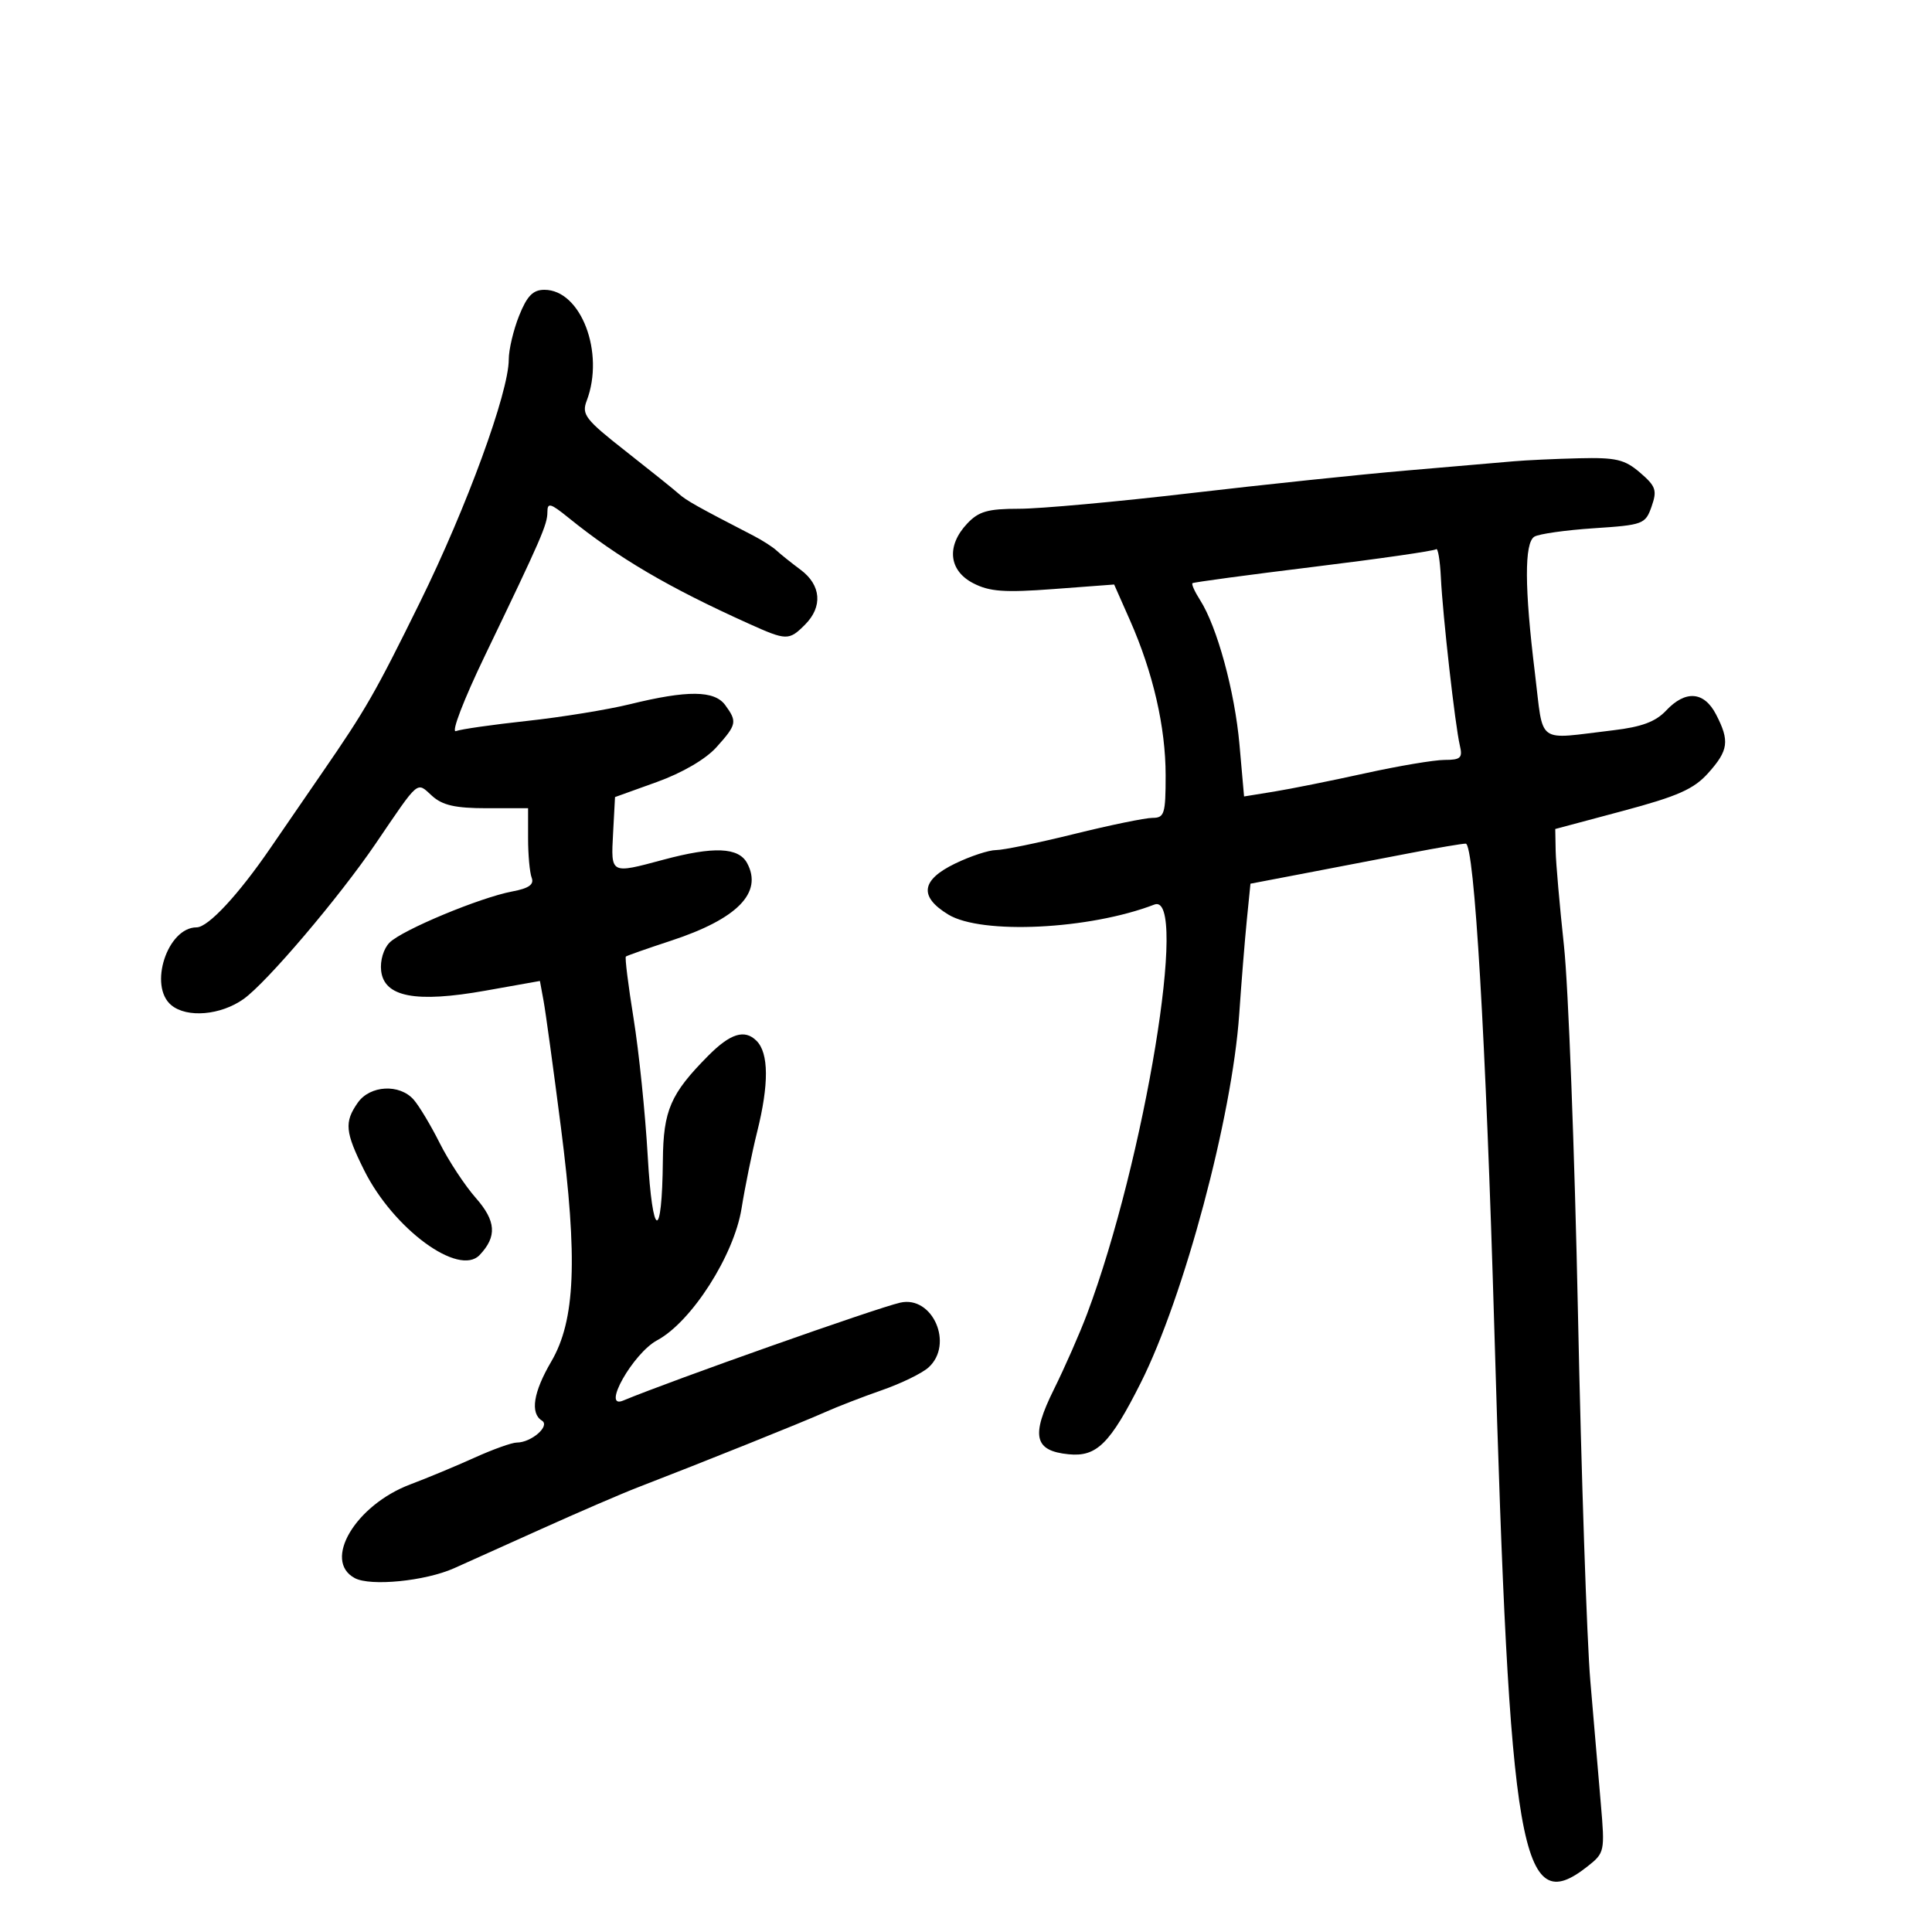 <svg xmlns="http://www.w3.org/2000/svg" width="300" height="300" viewBox="0 0 300 300" version="1.1">
	<path d="M 80.609 49.020 C 79.724 51.231, 79 54.293, 79 55.824 C 79 60.919, 72.457 78.806, 65.218 93.500 C 58.261 107.621, 56.813 110.146, 50.018 120 C 47.552 123.575, 43.952 128.815, 42.018 131.643 C 37.041 138.920, 32.319 144, 30.531 144 C 25.993 144, 23.022 153.114, 26.593 156.078 C 29.032 158.102, 34.272 157.655, 37.833 155.119 C 41.426 152.561, 52.638 139.368, 58.331 131 C 65.207 120.894, 64.646 121.369, 67.089 123.581 C 68.715 125.052, 70.703 125.500, 75.605 125.500 L 82 125.500 82 130.168 C 82 132.736, 82.252 135.493, 82.560 136.296 C 82.963 137.346, 82.119 137.943, 79.546 138.425 C 74.551 139.362, 62.457 144.400, 60.497 146.360 C 59.560 147.297, 59.001 149.162, 59.183 150.745 C 59.652 154.823, 64.557 155.757, 75.383 153.829 L 83.838 152.324 84.406 155.412 C 84.719 157.110, 85.927 165.925, 87.093 175 C 89.731 195.551, 89.341 205.036, 85.594 211.429 C 82.813 216.176, 82.298 219.448, 84.151 220.594 C 85.478 221.414, 82.512 224, 80.245 224 C 79.490 224, 76.538 225.056, 73.686 226.346 C 70.834 227.637, 66.352 229.502, 63.726 230.491 C 55.187 233.708, 50.056 242.354, 55.087 245.047 C 57.532 246.355, 66.024 245.513, 70.500 243.519 C 72.150 242.783, 78.225 240.051, 84 237.446 C 89.775 234.842, 96.525 231.929, 99 230.974 C 109.215 227.031, 124.729 220.802, 128 219.330 C 129.925 218.464, 133.944 216.907, 136.930 215.870 C 139.917 214.832, 143.179 213.243, 144.180 212.337 C 148.152 208.743, 144.825 201.126, 139.785 202.274 C 136.029 203.129, 104.279 214.352, 96.751 217.485 C 93.341 218.905, 98.308 210.120, 102.050 208.113 C 107.379 205.255, 113.974 194.949, 115.148 187.645 C 115.691 184.265, 116.780 178.919, 117.567 175.765 C 119.418 168.358, 119.385 163.528, 117.471 161.614 C 115.633 159.776, 113.411 160.465, 109.965 163.942 C 104.117 169.842, 103.004 172.407, 102.930 180.154 C 102.807 192.928, 101.319 192.514, 100.577 179.500 C 100.200 172.900, 99.212 163.291, 98.382 158.147 C 97.552 153.003, 97.013 148.677, 97.186 148.533 C 97.359 148.389, 100.513 147.282, 104.196 146.072 C 114.481 142.694, 118.477 138.627, 116.020 134.038 C 114.693 131.558, 110.829 131.399, 103 133.500 C 94.754 135.713, 94.859 135.769, 95.200 129.384 L 95.500 123.769 102 121.429 C 105.948 120.007, 109.580 117.887, 111.250 116.028 C 114.407 112.516, 114.500 112.067, 112.616 109.490 C 110.937 107.193, 106.768 107.153, 97.820 109.349 C 94.344 110.202, 87.157 111.369, 81.849 111.943 C 76.541 112.517, 71.568 113.228, 70.798 113.524 C 70.013 113.825, 71.996 108.663, 75.310 101.781 C 84.080 83.561, 85 81.448, 85 79.512 C 85 77.997, 85.466 78.121, 88.250 80.373 C 95.984 86.630, 103.791 91.219, 116.277 96.847 C 122.133 99.487, 122.507 99.493, 125 97 C 127.778 94.222, 127.515 90.859, 124.335 88.487 C 122.869 87.394, 121.182 86.045, 120.585 85.488 C 119.988 84.932, 118.375 83.896, 117 83.186 C 108.268 78.678, 106.566 77.723, 105.395 76.672 C 104.677 76.027, 100.964 73.048, 97.145 70.051 C 90.893 65.146, 90.290 64.367, 91.100 62.236 C 93.937 54.775, 90.215 45, 84.537 45 C 82.762 45, 81.839 45.944, 80.609 49.020 M 235 71.633 C 233.075 71.805, 225.650 72.444, 218.500 73.054 C 211.350 73.664, 196.199 75.251, 184.831 76.581 C 173.463 77.912, 161.504 79, 158.256 79 C 153.374 79, 151.971 79.402, 150.174 81.314 C 146.929 84.769, 147.318 88.596, 151.114 90.559 C 153.658 91.875, 155.947 92.041, 163.617 91.466 L 173.005 90.762 175.454 96.300 C 179.046 104.423, 181 112.911, 181 120.394 C 181 126.382, 180.809 127, 178.955 127 C 177.830 127, 172.363 128.125, 166.806 129.500 C 161.249 130.875, 155.786 132, 154.667 132 C 153.547 132, 150.689 132.940, 148.316 134.089 C 143.020 136.653, 142.674 139.221, 147.250 142.011 C 152.408 145.156, 169.172 144.344, 179.250 140.460 C 184.621 138.391, 177.756 180.161, 168.808 204 C 167.673 207.025, 165.346 212.320, 163.637 215.766 C 160.057 222.988, 160.586 225.291, 165.944 225.820 C 170.293 226.250, 172.373 224.187, 177.136 214.722 C 183.857 201.368, 191.335 173.377, 192.424 157.500 C 192.764 152.550, 193.296 145.962, 193.606 142.860 L 194.171 137.219 202.835 135.563 C 207.601 134.653, 214.885 133.253, 219.023 132.454 C 223.160 131.654, 227.019 131, 227.596 131 C 228.936 131, 230.728 161.430, 232.042 206.500 C 234.428 288.336, 236.103 298, 246.480 289.837 C 249.172 287.720, 249.216 287.514, 248.575 280.087 C 248.215 275.914, 247.481 267.325, 246.944 261 C 246.408 254.675, 245.543 228.967, 245.024 203.871 C 244.505 178.776, 243.528 153.126, 242.853 146.871 C 242.179 140.617, 241.598 133.976, 241.563 132.113 L 241.500 128.727 252 125.919 C 260.541 123.635, 263.013 122.538, 265.250 120.040 C 268.404 116.517, 268.600 115.061, 266.474 110.950 C 264.612 107.349, 261.727 107.124, 258.702 110.346 C 257.085 112.068, 254.905 112.879, 250.500 113.397 C 238.356 114.825, 239.733 115.832, 238.340 104.500 C 236.716 91.289, 236.686 84.314, 238.250 83.337 C 238.938 82.908, 243.091 82.319, 247.480 82.028 C 255.164 81.520, 255.497 81.394, 256.460 78.646 C 257.339 76.134, 257.125 75.504, 254.674 73.396 C 252.280 71.337, 250.948 71.022, 245.194 71.160 C 241.512 71.248, 236.925 71.461, 235 71.633 M 223 85.283 C 222.725 85.541, 214.175 86.772, 204 88.018 C 193.825 89.265, 185.352 90.407, 185.170 90.556 C 184.989 90.705, 185.515 91.878, 186.339 93.163 C 188.989 97.295, 191.735 107.362, 192.467 115.629 L 193.179 123.673 197.840 122.918 C 200.403 122.503, 206.754 121.227, 211.953 120.082 C 217.152 118.937, 222.714 118, 224.312 118 C 226.816 118, 227.143 117.690, 226.683 115.750 C 225.956 112.687, 224.029 95.618, 223.737 89.657 C 223.607 86.994, 223.275 85.025, 223 85.283 M 55.557 171.223 C 53.439 174.246, 53.583 175.770, 56.548 181.721 C 61.089 190.833, 71.246 198.288, 74.477 194.880 C 77.202 192.006, 77.037 189.597, 73.870 186 C 72.175 184.075, 69.660 180.250, 68.280 177.500 C 66.901 174.750, 65.079 171.713, 64.231 170.750 C 62.041 168.263, 57.455 168.513, 55.557 171.223" stroke="none" fill="black" fill-rule="evenodd"/>
</svg>